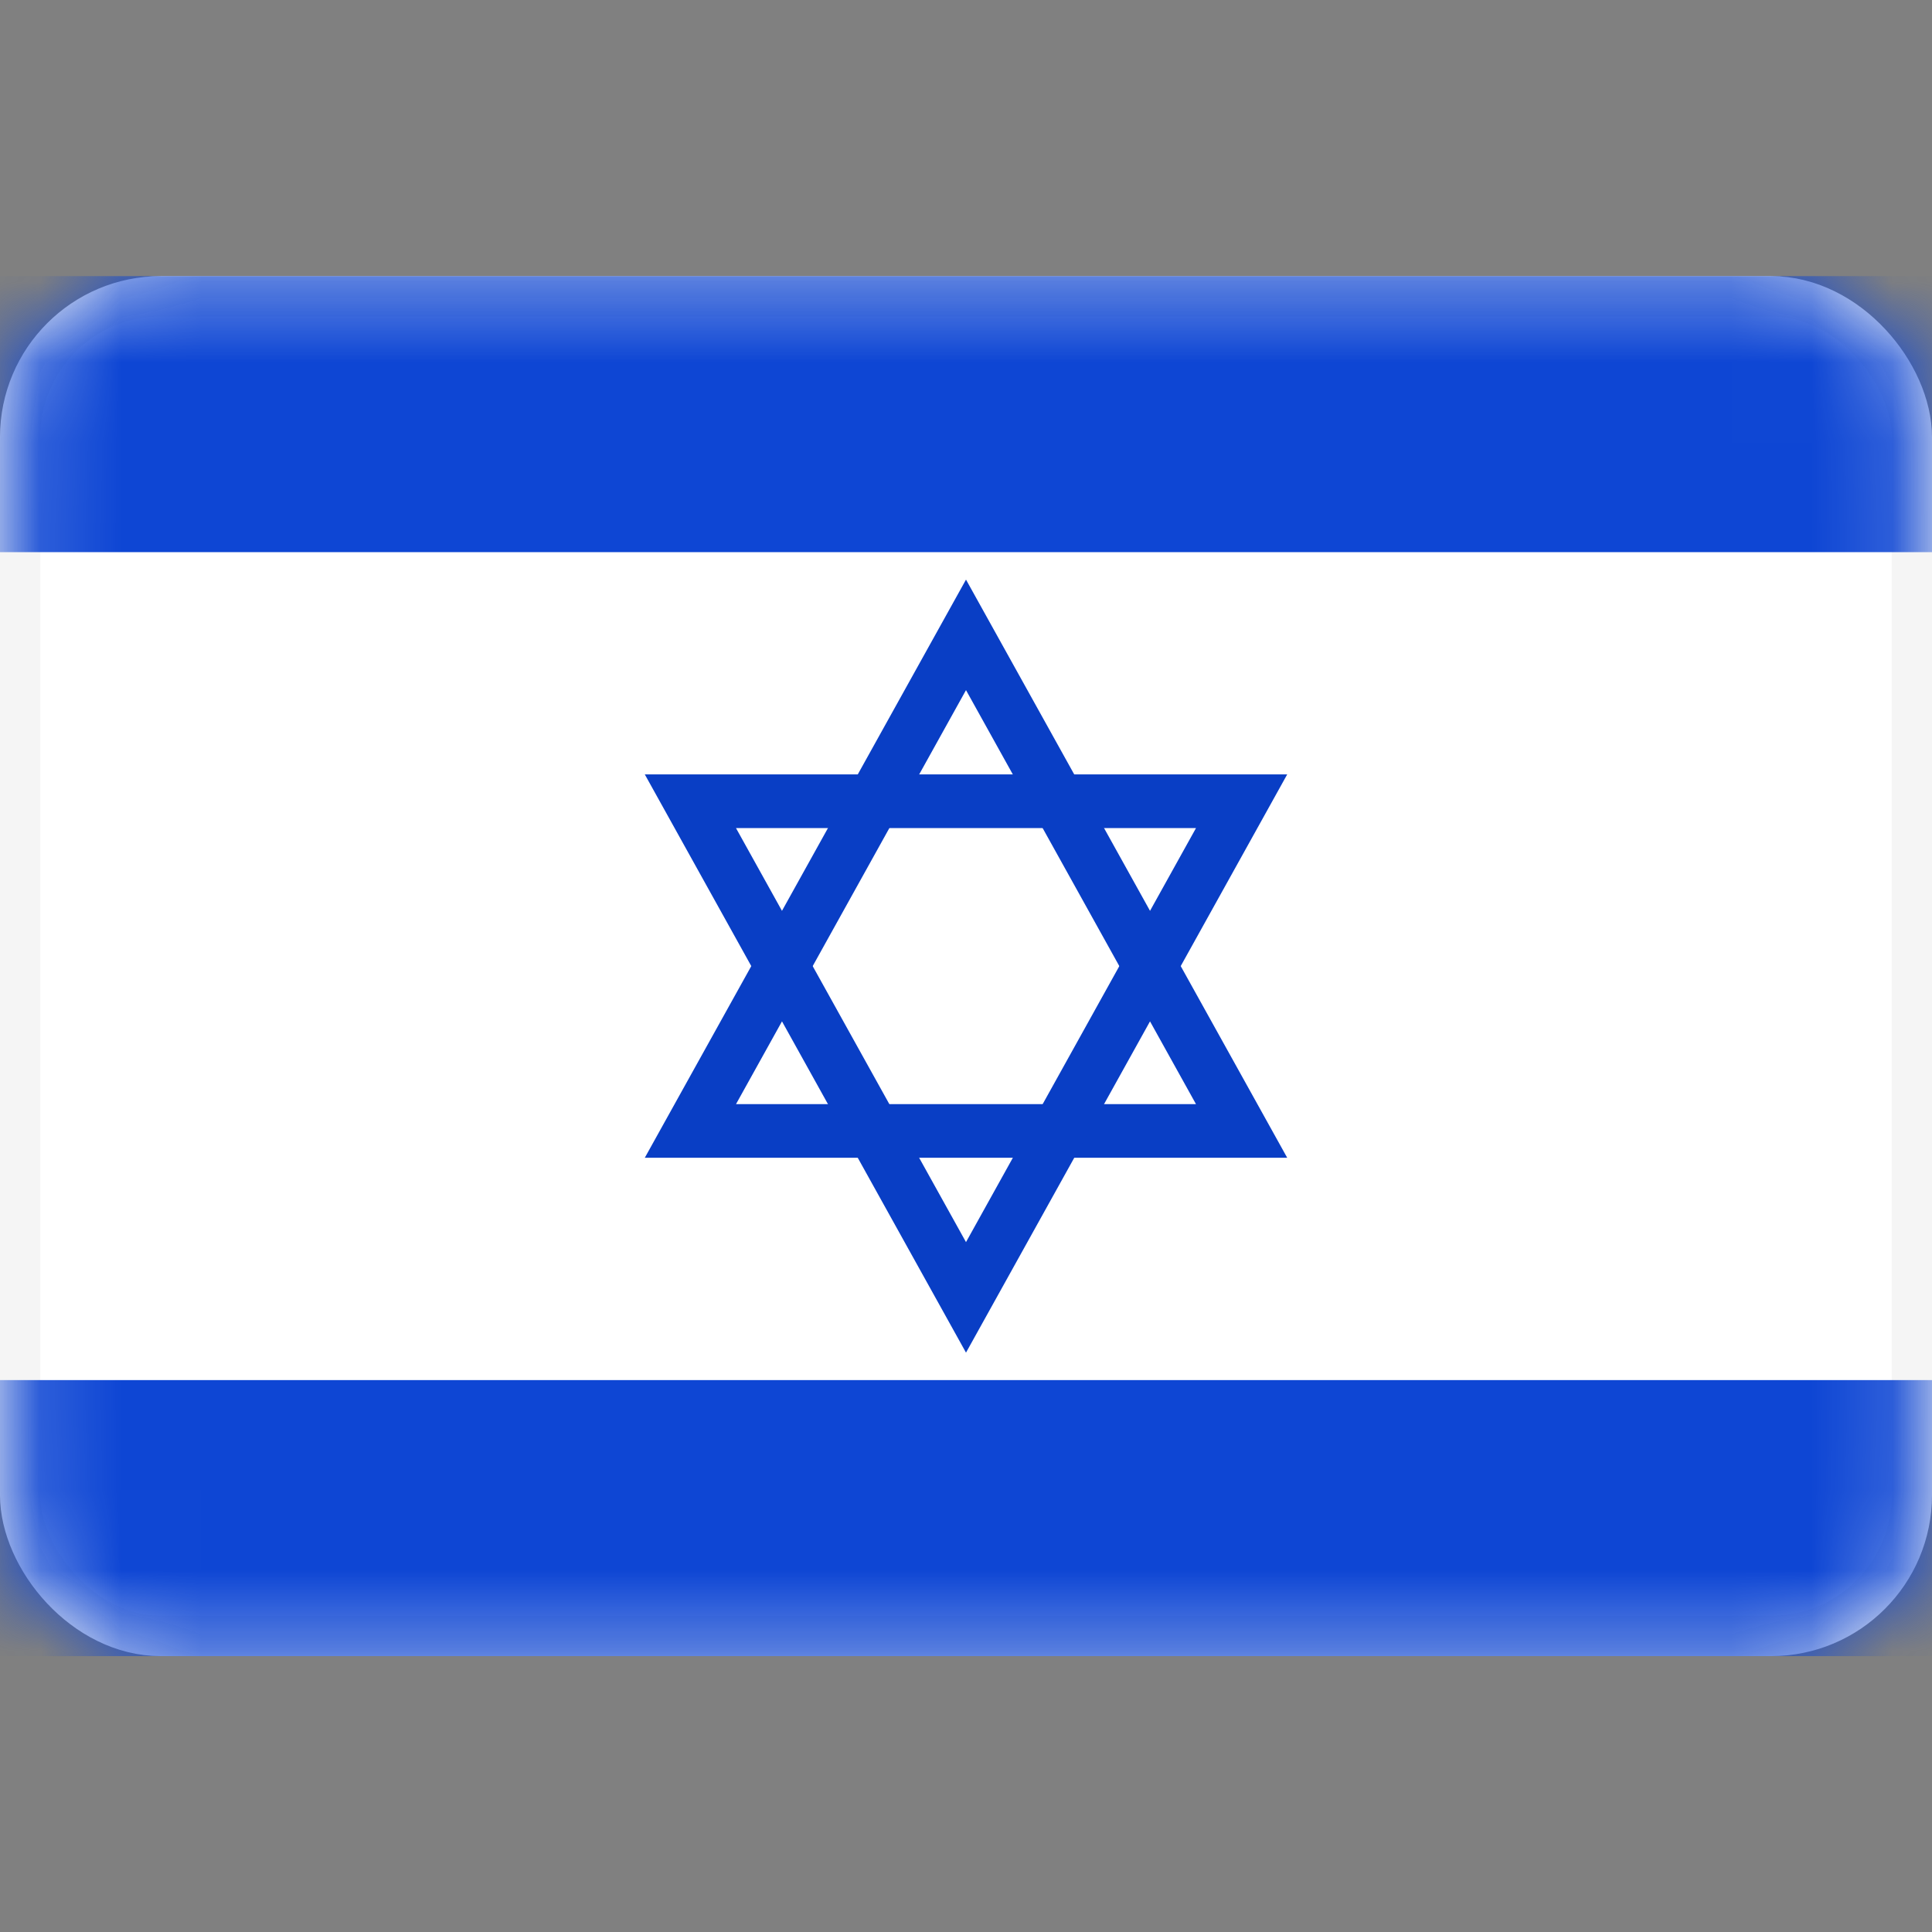 <svg width="24" height="24" viewBox="0 0 24 24" fill="none" xmlns="http://www.w3.org/2000/svg">
<rect x="0" y="0" width="24" height="24" fill="#808080" stroke="none"/>
<rect x="0.25" y="3.68" width="23.5" height="16.643" rx="1.75" fill="white" stroke="#F5F5F5" stroke-width="0.5"/>
<mask id="mask0_14_133" style="mask-type:luminance" maskUnits="userSpaceOnUse" x="0" y="3" width="24" height="18">
<rect x="0.25" y="3.68" width="23.5" height="16.643" rx="1.75" fill="white" stroke="white" stroke-width="0.5"/>
</mask>
<g mask="url(#mask0_14_133)">
<path fill-rule="evenodd" clip-rule="evenodd" d="M0 6.859H24V3.43H0V6.859Z" fill="#0E46D4"/>
<path fill-rule="evenodd" clip-rule="evenodd" d="M0 20.573H24V17.144H0V20.573Z" fill="#0E46D4"/>
<path fill-rule="evenodd" clip-rule="evenodd" d="M8.01 14.382L12 7.2L15.99 14.382L8.01 14.382ZM9.143 13.716L14.857 13.716L12 8.573L9.143 13.716Z" fill="#093EC5"/>
<path fill-rule="evenodd" clip-rule="evenodd" d="M8.01 9.62L12 16.803L15.99 9.62L8.01 9.62ZM9.143 10.287L14.857 10.287L12 15.43L9.143 10.287Z" fill="#093EC5"/>
</g>
</svg>
